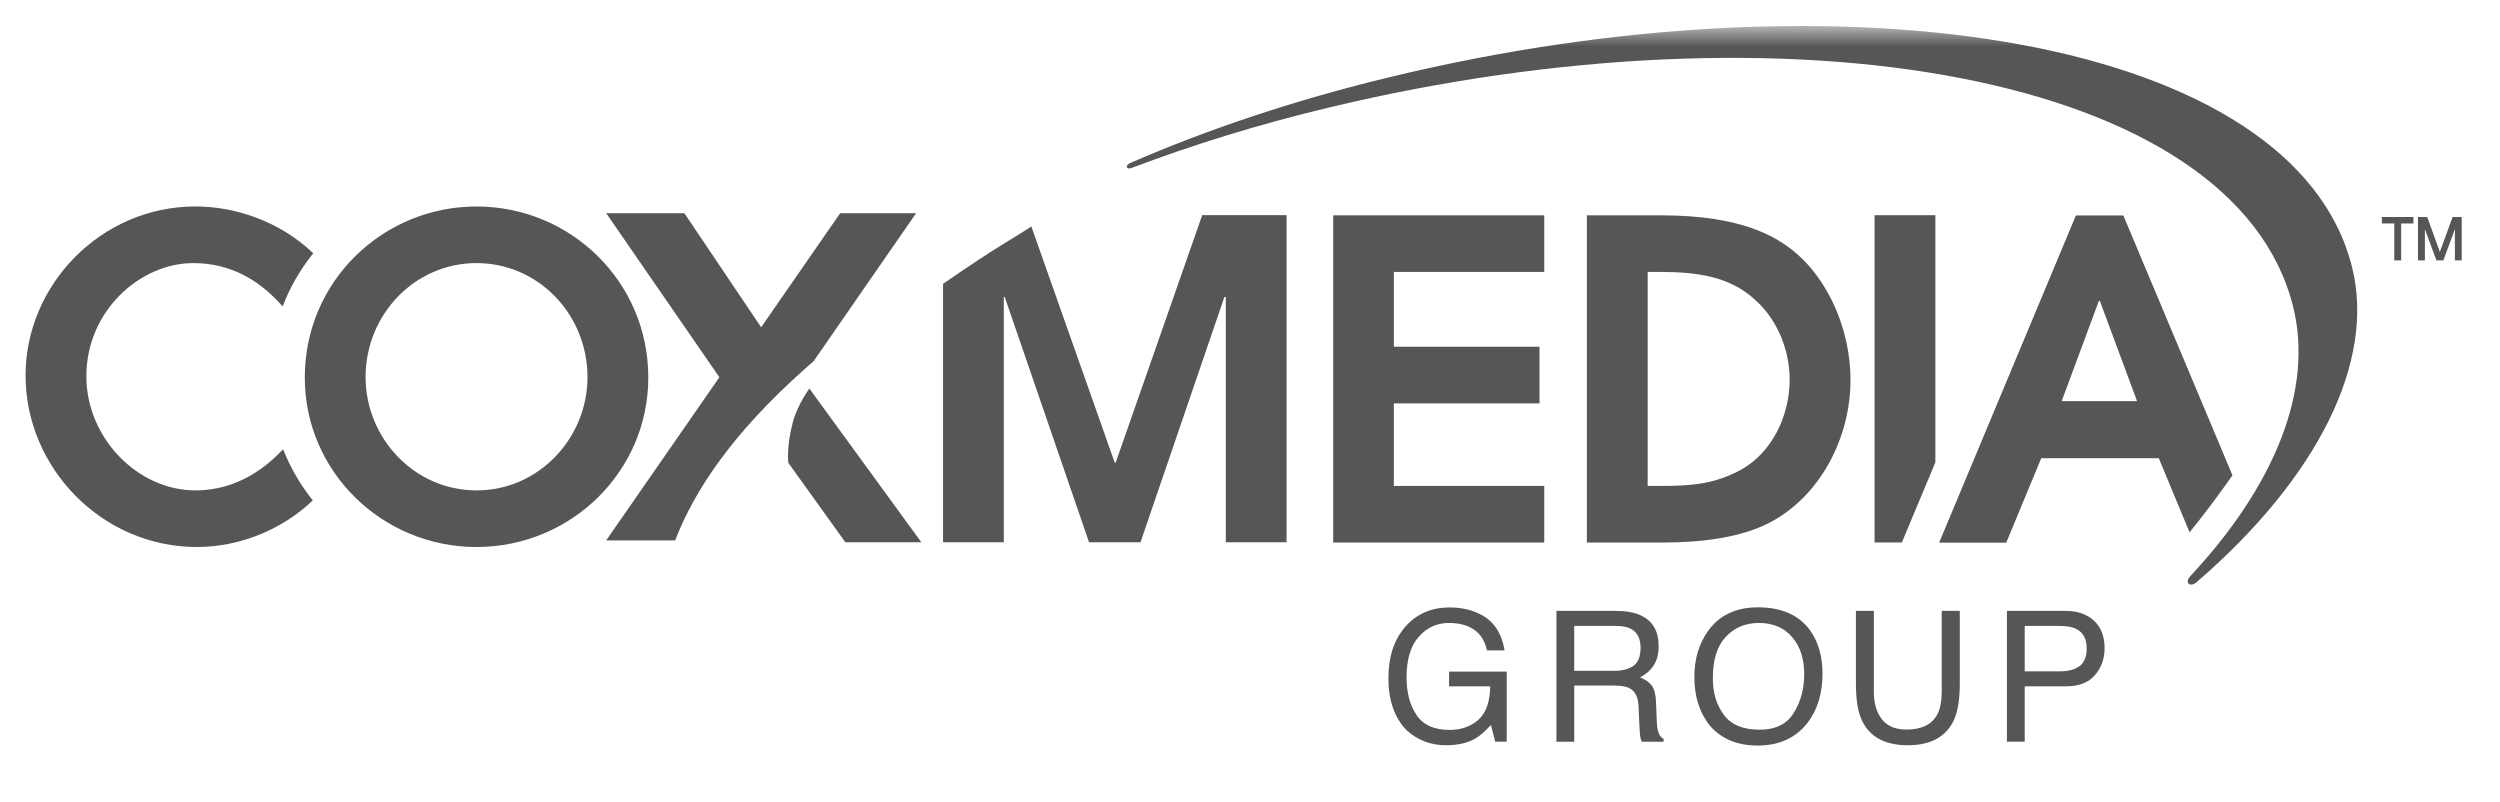 <svg xmlns="http://www.w3.org/2000/svg" viewBox="0 0 81 26" fill="none"><g clip-path="url(#clip0_879_27004)"><path d="M78.196 7.031V7.24H77.798V8.436H77.574V7.24H77.172V7.031L78.196 7.031ZM79.759 8.436H79.539V7.422L79.165 8.436H78.939L78.566 7.422V8.436H78.342V7.031H78.642L79.051 8.162L79.465 7.031H79.759V8.436Z" fill="#565656"></path><mask id="mask0_879_27004" style="mask-type:luminance" maskUnits="userSpaceOnUse" x="-25" y="-16" width="122" height="77"><path d="M-24.57 60.625H96.929V-15.214H-24.57V60.625Z" fill="white"></path></mask><g mask="url(#mask0_879_27004)"><path d="M15.439 15.889C17.467 15.889 19.035 14.182 19.035 12.221C19.035 10.185 17.439 8.524 15.439 8.524C13.442 8.524 11.845 10.185 11.845 12.221C11.845 14.182 13.413 15.889 15.439 15.889ZM15.439 6.69C18.46 6.69 21.005 9.098 21.005 12.235C21.005 15.275 18.502 17.723 15.439 17.723C12.377 17.723 9.875 15.275 9.875 12.235C9.875 9.098 12.421 6.69 15.439 6.69Z" fill="#565656"></path><path d="M9.172 14.555C8.696 15.059 7.76 15.889 6.336 15.889C4.452 15.889 2.798 14.182 2.798 12.192C2.798 10.072 4.539 8.524 6.264 8.524C7.443 8.524 8.395 9.054 9.157 9.93C9.398 9.3 9.735 8.721 10.15 8.205C9.033 7.141 7.573 6.689 6.336 6.689C3.26 6.689 0.828 9.24 0.828 12.164C0.828 15.159 3.302 17.723 6.379 17.723C7.755 17.723 9.13 17.171 10.135 16.213C9.735 15.714 9.409 15.158 9.172 14.555Z" fill="#565656"></path><path d="M43.195 6.977H50.034V8.81H45.161V11.234H49.879V13.07H45.161V15.745H50.034V17.577H43.195V6.977ZM53.385 15.745H53.8C54.865 15.745 55.555 15.672 56.389 15.231C57.438 14.657 57.985 13.437 57.985 12.306C57.985 11.275 57.539 10.301 56.848 9.699C56.032 8.955 54.993 8.81 53.757 8.81H53.385V15.745ZM51.414 6.977H53.83C56.447 6.977 57.583 7.678 58.2 8.209C59.208 9.067 59.956 10.645 59.956 12.306C59.956 14.211 58.962 16.047 57.411 16.893C56.432 17.434 55.066 17.578 53.875 17.578H51.414V6.977Z" fill="#565656"></path><path d="M21.876 17.508C22.123 16.866 22.452 16.225 22.865 15.582C23.691 14.299 24.834 13.027 26.361 11.703L29.682 6.908H27.221L24.661 10.604L22.174 6.908H19.641L23.308 12.223L19.641 17.508H21.876Z" fill="#565656"></path><path d="M38.952 6.97L36.147 14.992H36.118L33.416 7.339C33.416 7.339 33.026 7.591 32.354 8.001C31.686 8.412 30.555 9.196 30.555 9.196V17.57H32.523V9.621H32.553L35.285 17.57H36.952L39.671 9.621H39.716V17.57H41.685V6.97H38.952Z" fill="#565656"></path></g><mask id="mask1_879_27004" style="mask-type:luminance" maskUnits="userSpaceOnUse" x="0" y="0" width="80" height="25"><path d="M0.836 24.164H79.756V0.84H0.836V24.164Z" fill="white"></path></mask><g mask="url(#mask1_879_27004)"><path d="M66.798 12.997L68.005 9.746H68.034L69.241 12.997H66.798ZM72.332 15.401L68.796 6.981H67.259L62.828 17.582H65.002L66.136 14.846H69.945L70.942 17.247C71.427 16.654 71.903 16.009 72.332 15.401Z" fill="#565656"></path><path d="M76.209 8.664C74.361 1.216 59.838 -1.074 45.066 2.49C41.995 3.228 39.158 4.178 36.614 5.283C36.449 5.36 36.49 5.49 36.641 5.45C38.646 4.69 40.799 4.023 43.087 3.477C57.863 -0.065 72.414 2.344 74.299 9.943C74.955 12.597 73.735 15.694 70.975 18.657C70.762 18.871 70.953 19.058 71.182 18.852C75.085 15.48 76.968 11.73 76.209 8.664Z" fill="#565656"></path></g><mask id="mask2_879_27004" style="mask-type:luminance" maskUnits="userSpaceOnUse" x="-25" y="-16" width="122" height="77"><path d="M-24.57 60.625H96.929V-15.214H-24.57V60.625Z" fill="white"></path></mask><g mask="url(#mask2_879_27004)"><path d="M25.691 13.666C25.473 14.475 25.542 14.996 25.542 14.996L27.39 17.57H29.852L26.224 12.589C26.224 12.589 25.845 13.1 25.691 13.666Z" fill="#565656"></path><path d="M62.706 14.981V6.973H60.736V17.575H61.621L62.706 14.981ZM47.984 19.914C48.401 20.129 48.656 20.52 48.748 21.072H48.178C48.11 20.768 47.969 20.539 47.755 20.398C47.54 20.254 47.272 20.184 46.945 20.184C46.558 20.184 46.233 20.332 45.971 20.628C45.708 20.917 45.573 21.361 45.573 21.942C45.573 22.451 45.683 22.857 45.902 23.176C46.119 23.494 46.475 23.649 46.967 23.649C47.344 23.649 47.656 23.537 47.901 23.319C48.149 23.096 48.276 22.733 48.282 22.238H46.95V21.759H48.818V24.031H48.445L48.306 23.489C48.117 23.697 47.947 23.846 47.797 23.931C47.548 24.074 47.231 24.146 46.849 24.146C46.352 24.146 45.927 23.982 45.567 23.653C45.178 23.249 44.984 22.684 44.984 21.974C44.984 21.264 45.175 20.702 45.555 20.28C45.917 19.884 46.385 19.681 46.961 19.681C47.353 19.681 47.696 19.76 47.984 19.914ZM52.301 21.733C52.565 21.733 52.772 21.682 52.924 21.572C53.078 21.464 53.154 21.267 53.154 20.986C53.154 20.688 53.05 20.48 52.835 20.37C52.718 20.312 52.568 20.281 52.374 20.281H51.005V21.733H52.301ZM50.429 19.793H52.362C52.681 19.793 52.943 19.84 53.15 19.934C53.546 20.11 53.74 20.446 53.74 20.93C53.74 21.186 53.687 21.396 53.58 21.558C53.479 21.719 53.329 21.846 53.14 21.947C53.307 22.015 53.432 22.103 53.518 22.212C53.599 22.324 53.646 22.503 53.655 22.744L53.677 23.318C53.683 23.479 53.695 23.594 53.717 23.674C53.753 23.81 53.81 23.897 53.9 23.936V24.032H53.195C53.173 23.986 53.157 23.938 53.147 23.888C53.138 23.831 53.127 23.719 53.119 23.552L53.086 22.846C53.072 22.574 52.972 22.386 52.783 22.292C52.678 22.238 52.507 22.212 52.279 22.212H51.005V24.032H50.429V19.793ZM58.116 23.1C58.343 22.735 58.456 22.321 58.456 21.845C58.456 21.348 58.326 20.942 58.066 20.644C57.804 20.337 57.446 20.184 56.993 20.184C56.549 20.184 56.194 20.335 55.912 20.638C55.633 20.935 55.496 21.383 55.496 21.971C55.496 22.445 55.611 22.836 55.853 23.161C56.094 23.485 56.476 23.642 57.016 23.642C57.519 23.642 57.891 23.466 58.116 23.1ZM58.627 20.395C58.906 20.775 59.049 21.25 59.049 21.834C59.049 22.474 58.885 22.997 58.564 23.419C58.186 23.908 57.646 24.156 56.944 24.156C56.29 24.156 55.773 23.94 55.398 23.51C55.067 23.094 54.897 22.572 54.897 21.931C54.897 21.358 55.043 20.865 55.33 20.46C55.693 19.939 56.238 19.677 56.957 19.677C57.708 19.677 58.265 19.918 58.627 20.395ZM60.713 19.793V22.413C60.713 22.717 60.772 22.976 60.891 23.18C61.06 23.489 61.354 23.638 61.766 23.638C62.259 23.638 62.594 23.477 62.771 23.143C62.864 22.962 62.912 22.715 62.912 22.413V19.793H63.497V22.172C63.497 22.692 63.425 23.096 63.283 23.38C63.023 23.887 62.532 24.146 61.815 24.146C61.089 24.146 60.6 23.887 60.345 23.38C60.201 23.096 60.132 22.692 60.132 22.172V19.793H60.713ZM67.261 20.373C67.136 20.314 66.962 20.281 66.741 20.281H65.601V21.751H66.741C67 21.751 67.208 21.701 67.365 21.59C67.527 21.479 67.608 21.284 67.608 21.005C67.608 20.699 67.493 20.485 67.261 20.373ZM65.024 19.793H66.93C67.306 19.793 67.613 19.898 67.841 20.106C68.074 20.322 68.189 20.623 68.189 21.003C68.189 21.336 68.088 21.627 67.88 21.868C67.674 22.116 67.355 22.238 66.93 22.238H65.601V24.031H65.024V19.793Z" fill="#565656"></path></g></g><defs><clipPath id="clip0_879_27004"><rect width="81" height="26" fill="white"></rect></clipPath></defs></svg>